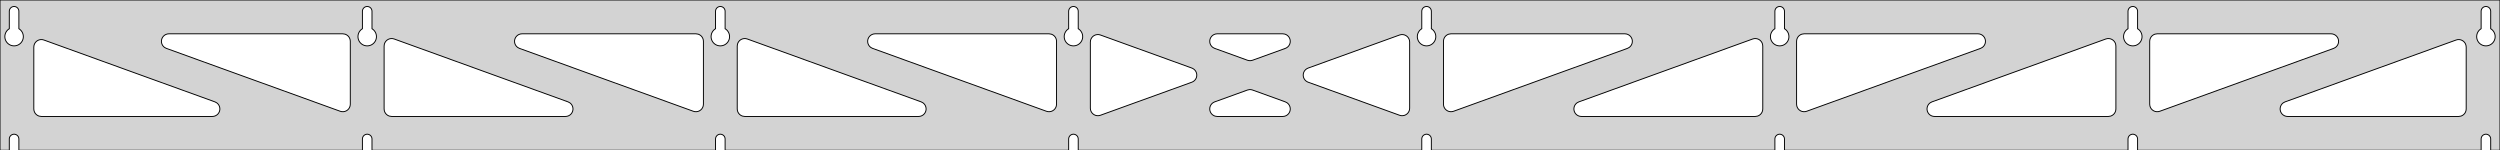<?xml version="1.0" standalone="no"?>
<!DOCTYPE svg PUBLIC "-//W3C//DTD SVG 1.1//EN" "http://www.w3.org/Graphics/SVG/1.1/DTD/svg11.dtd">
<svg width="1331mm" height="80mm" viewBox="0 -80 1331 80" xmlns="http://www.w3.org/2000/svg" version="1.1">
<title>OpenSCAD Model</title>
<path d="
M 1331,-80 L 0,-80 L 0,-0 L 4.95,-0 L 4.95,-6 L 5.006,-6.53
 L 5.17,-7.037 L 5.437,-7.499 L 5.794,-7.895 L 6.225,-8.208 L 6.712,-8.425 L 7.233,-8.536
 L 7.767,-8.536 L 8.288,-8.425 L 8.775,-8.208 L 9.206,-7.895 L 9.563,-7.499 L 9.83,-7.037
 L 9.994,-6.53 L 10.05,-6 L 10.05,-0 L 192.95,-0 L 192.95,-6 L 193.006,-6.53
 L 193.17,-7.037 L 193.437,-7.499 L 193.794,-7.895 L 194.225,-8.208 L 194.712,-8.425 L 195.233,-8.536
 L 195.767,-8.536 L 196.288,-8.425 L 196.775,-8.208 L 197.206,-7.895 L 197.563,-7.499 L 197.83,-7.037
 L 197.994,-6.53 L 198.05,-6 L 198.05,-0 L 380.95,-0 L 380.95,-6 L 381.006,-6.53
 L 381.17,-7.037 L 381.437,-7.499 L 381.794,-7.895 L 382.225,-8.208 L 382.712,-8.425 L 383.233,-8.536
 L 383.767,-8.536 L 384.288,-8.425 L 384.775,-8.208 L 385.206,-7.895 L 385.563,-7.499 L 385.83,-7.037
 L 385.994,-6.53 L 386.05,-6 L 386.05,-0 L 568.95,-0 L 568.95,-6 L 569.006,-6.53
 L 569.17,-7.037 L 569.437,-7.499 L 569.794,-7.895 L 570.225,-8.208 L 570.712,-8.425 L 571.233,-8.536
 L 571.767,-8.536 L 572.288,-8.425 L 572.775,-8.208 L 573.206,-7.895 L 573.563,-7.499 L 573.83,-7.037
 L 573.994,-6.53 L 574.05,-6 L 574.05,-0 L 756.95,-0 L 756.95,-6 L 757.006,-6.53
 L 757.17,-7.037 L 757.437,-7.499 L 757.794,-7.895 L 758.225,-8.208 L 758.712,-8.425 L 759.233,-8.536
 L 759.767,-8.536 L 760.288,-8.425 L 760.775,-8.208 L 761.206,-7.895 L 761.563,-7.499 L 761.83,-7.037
 L 761.994,-6.53 L 762.05,-6 L 762.05,-0 L 944.95,-0 L 944.95,-6 L 945.006,-6.53
 L 945.17,-7.037 L 945.437,-7.499 L 945.794,-7.895 L 946.225,-8.208 L 946.712,-8.425 L 947.233,-8.536
 L 947.767,-8.536 L 948.288,-8.425 L 948.775,-8.208 L 949.206,-7.895 L 949.563,-7.499 L 949.83,-7.037
 L 949.994,-6.53 L 950.05,-6 L 950.05,-0 L 1132.95,-0 L 1132.95,-6 L 1133.01,-6.53
 L 1133.17,-7.037 L 1133.44,-7.499 L 1133.79,-7.895 L 1134.22,-8.208 L 1134.71,-8.425 L 1135.23,-8.536
 L 1135.77,-8.536 L 1136.29,-8.425 L 1136.77,-8.208 L 1137.21,-7.895 L 1137.56,-7.499 L 1137.83,-7.037
 L 1137.99,-6.53 L 1138.05,-6 L 1138.05,-0 L 1320.95,-0 L 1320.95,-6 L 1321.01,-6.53
 L 1321.17,-7.037 L 1321.44,-7.499 L 1321.79,-7.895 L 1322.22,-8.208 L 1322.71,-8.425 L 1323.23,-8.536
 L 1323.77,-8.536 L 1324.29,-8.425 L 1324.77,-8.208 L 1325.21,-7.895 L 1325.56,-7.499 L 1325.83,-7.037
 L 1325.99,-6.53 L 1326.05,-6 L 1326.05,-0 L 1331,-0 z
M 6.986,-55.607 L 6.477,-55.688 L 5.98,-55.821 L 5.499,-56.005 L 5.04,-56.239 L 4.608,-56.52
 L 4.208,-56.844 L 3.844,-57.208 L 3.52,-57.608 L 3.239,-58.04 L 3.005,-58.499 L 2.821,-58.98
 L 2.688,-59.477 L 2.607,-59.986 L 2.58,-60.5 L 2.607,-61.014 L 2.688,-61.523 L 2.821,-62.02
 L 3.005,-62.501 L 3.239,-62.96 L 3.52,-63.392 L 3.844,-63.792 L 4.208,-64.156 L 4.608,-64.48
 L 4.95,-64.702 L 4.95,-74 L 5.006,-74.53 L 5.17,-75.037 L 5.437,-75.499 L 5.794,-75.895
 L 6.225,-76.208 L 6.712,-76.425 L 7.233,-76.536 L 7.767,-76.536 L 8.288,-76.425 L 8.775,-76.208
 L 9.206,-75.895 L 9.563,-75.499 L 9.83,-75.037 L 9.994,-74.53 L 10.05,-74 L 10.05,-64.702
 L 10.392,-64.48 L 10.792,-64.156 L 11.156,-63.792 L 11.48,-63.392 L 11.761,-62.96 L 11.995,-62.501
 L 12.179,-62.02 L 12.312,-61.523 L 12.393,-61.014 L 12.42,-60.5 L 12.393,-59.986 L 12.312,-59.477
 L 12.179,-58.98 L 11.995,-58.499 L 11.761,-58.04 L 11.48,-57.608 L 11.156,-57.208 L 10.792,-56.844
 L 10.392,-56.52 L 9.96,-56.239 L 9.501,-56.005 L 9.02,-55.821 L 8.523,-55.688 L 8.014,-55.607
 L 7.5,-55.58 z
M 194.986,-55.607 L 194.477,-55.688 L 193.98,-55.821 L 193.499,-56.005 L 193.04,-56.239 L 192.608,-56.52
 L 192.208,-56.844 L 191.844,-57.208 L 191.52,-57.608 L 191.239,-58.04 L 191.005,-58.499 L 190.821,-58.98
 L 190.688,-59.477 L 190.607,-59.986 L 190.58,-60.5 L 190.607,-61.014 L 190.688,-61.523 L 190.821,-62.02
 L 191.005,-62.501 L 191.239,-62.96 L 191.52,-63.392 L 191.844,-63.792 L 192.208,-64.156 L 192.608,-64.48
 L 192.95,-64.702 L 192.95,-74 L 193.006,-74.53 L 193.17,-75.037 L 193.437,-75.499 L 193.794,-75.895
 L 194.225,-76.208 L 194.712,-76.425 L 195.233,-76.536 L 195.767,-76.536 L 196.288,-76.425 L 196.775,-76.208
 L 197.206,-75.895 L 197.563,-75.499 L 197.83,-75.037 L 197.994,-74.53 L 198.05,-74 L 198.05,-64.702
 L 198.392,-64.48 L 198.792,-64.156 L 199.156,-63.792 L 199.48,-63.392 L 199.761,-62.96 L 199.995,-62.501
 L 200.179,-62.02 L 200.312,-61.523 L 200.393,-61.014 L 200.42,-60.5 L 200.393,-59.986 L 200.312,-59.477
 L 200.179,-58.98 L 199.995,-58.499 L 199.761,-58.04 L 199.48,-57.608 L 199.156,-57.208 L 198.792,-56.844
 L 198.392,-56.52 L 197.96,-56.239 L 197.501,-56.005 L 197.02,-55.821 L 196.523,-55.688 L 196.014,-55.607
 L 195.5,-55.58 z
M 382.986,-55.607 L 382.477,-55.688 L 381.98,-55.821 L 381.499,-56.005 L 381.04,-56.239 L 380.608,-56.52
 L 380.208,-56.844 L 379.844,-57.208 L 379.52,-57.608 L 379.239,-58.04 L 379.005,-58.499 L 378.821,-58.98
 L 378.688,-59.477 L 378.607,-59.986 L 378.58,-60.5 L 378.607,-61.014 L 378.688,-61.523 L 378.821,-62.02
 L 379.005,-62.501 L 379.239,-62.96 L 379.52,-63.392 L 379.844,-63.792 L 380.208,-64.156 L 380.608,-64.48
 L 380.95,-64.702 L 380.95,-74 L 381.006,-74.53 L 381.17,-75.037 L 381.437,-75.499 L 381.794,-75.895
 L 382.225,-76.208 L 382.712,-76.425 L 383.233,-76.536 L 383.767,-76.536 L 384.288,-76.425 L 384.775,-76.208
 L 385.206,-75.895 L 385.563,-75.499 L 385.83,-75.037 L 385.994,-74.53 L 386.05,-74 L 386.05,-64.702
 L 386.392,-64.48 L 386.792,-64.156 L 387.156,-63.792 L 387.48,-63.392 L 387.761,-62.96 L 387.995,-62.501
 L 388.179,-62.02 L 388.312,-61.523 L 388.393,-61.014 L 388.42,-60.5 L 388.393,-59.986 L 388.312,-59.477
 L 388.179,-58.98 L 387.995,-58.499 L 387.761,-58.04 L 387.48,-57.608 L 387.156,-57.208 L 386.792,-56.844
 L 386.392,-56.52 L 385.96,-56.239 L 385.501,-56.005 L 385.02,-55.821 L 384.523,-55.688 L 384.014,-55.607
 L 383.5,-55.58 z
M 570.986,-55.607 L 570.477,-55.688 L 569.98,-55.821 L 569.499,-56.005 L 569.04,-56.239 L 568.608,-56.52
 L 568.208,-56.844 L 567.844,-57.208 L 567.52,-57.608 L 567.239,-58.04 L 567.005,-58.499 L 566.821,-58.98
 L 566.688,-59.477 L 566.607,-59.986 L 566.58,-60.5 L 566.607,-61.014 L 566.688,-61.523 L 566.821,-62.02
 L 567.005,-62.501 L 567.239,-62.96 L 567.52,-63.392 L 567.844,-63.792 L 568.208,-64.156 L 568.608,-64.48
 L 568.95,-64.702 L 568.95,-74 L 569.006,-74.53 L 569.17,-75.037 L 569.437,-75.499 L 569.794,-75.895
 L 570.225,-76.208 L 570.712,-76.425 L 571.233,-76.536 L 571.767,-76.536 L 572.288,-76.425 L 572.775,-76.208
 L 573.206,-75.895 L 573.563,-75.499 L 573.83,-75.037 L 573.994,-74.53 L 574.05,-74 L 574.05,-64.702
 L 574.392,-64.48 L 574.792,-64.156 L 575.156,-63.792 L 575.48,-63.392 L 575.761,-62.96 L 575.995,-62.501
 L 576.179,-62.02 L 576.312,-61.523 L 576.393,-61.014 L 576.42,-60.5 L 576.393,-59.986 L 576.312,-59.477
 L 576.179,-58.98 L 575.995,-58.499 L 575.761,-58.04 L 575.48,-57.608 L 575.156,-57.208 L 574.792,-56.844
 L 574.392,-56.52 L 573.96,-56.239 L 573.501,-56.005 L 573.02,-55.821 L 572.523,-55.688 L 572.014,-55.607
 L 571.5,-55.58 z
M 758.986,-55.607 L 758.477,-55.688 L 757.98,-55.821 L 757.499,-56.005 L 757.04,-56.239 L 756.608,-56.52
 L 756.208,-56.844 L 755.844,-57.208 L 755.52,-57.608 L 755.239,-58.04 L 755.005,-58.499 L 754.821,-58.98
 L 754.688,-59.477 L 754.607,-59.986 L 754.58,-60.5 L 754.607,-61.014 L 754.688,-61.523 L 754.821,-62.02
 L 755.005,-62.501 L 755.239,-62.96 L 755.52,-63.392 L 755.844,-63.792 L 756.208,-64.156 L 756.608,-64.48
 L 756.95,-64.702 L 756.95,-74 L 757.006,-74.53 L 757.17,-75.037 L 757.437,-75.499 L 757.794,-75.895
 L 758.225,-76.208 L 758.712,-76.425 L 759.233,-76.536 L 759.767,-76.536 L 760.288,-76.425 L 760.775,-76.208
 L 761.206,-75.895 L 761.563,-75.499 L 761.83,-75.037 L 761.994,-74.53 L 762.05,-74 L 762.05,-64.702
 L 762.392,-64.48 L 762.792,-64.156 L 763.156,-63.792 L 763.48,-63.392 L 763.761,-62.96 L 763.995,-62.501
 L 764.179,-62.02 L 764.312,-61.523 L 764.393,-61.014 L 764.42,-60.5 L 764.393,-59.986 L 764.312,-59.477
 L 764.179,-58.98 L 763.995,-58.499 L 763.761,-58.04 L 763.48,-57.608 L 763.156,-57.208 L 762.792,-56.844
 L 762.392,-56.52 L 761.96,-56.239 L 761.501,-56.005 L 761.02,-55.821 L 760.523,-55.688 L 760.014,-55.607
 L 759.5,-55.58 z
M 946.986,-55.607 L 946.477,-55.688 L 945.98,-55.821 L 945.499,-56.005 L 945.04,-56.239 L 944.608,-56.52
 L 944.208,-56.844 L 943.844,-57.208 L 943.52,-57.608 L 943.239,-58.04 L 943.005,-58.499 L 942.821,-58.98
 L 942.688,-59.477 L 942.607,-59.986 L 942.58,-60.5 L 942.607,-61.014 L 942.688,-61.523 L 942.821,-62.02
 L 943.005,-62.501 L 943.239,-62.96 L 943.52,-63.392 L 943.844,-63.792 L 944.208,-64.156 L 944.608,-64.48
 L 944.95,-64.702 L 944.95,-74 L 945.006,-74.53 L 945.17,-75.037 L 945.437,-75.499 L 945.794,-75.895
 L 946.225,-76.208 L 946.712,-76.425 L 947.233,-76.536 L 947.767,-76.536 L 948.288,-76.425 L 948.775,-76.208
 L 949.206,-75.895 L 949.563,-75.499 L 949.83,-75.037 L 949.994,-74.53 L 950.05,-74 L 950.05,-64.702
 L 950.392,-64.48 L 950.792,-64.156 L 951.156,-63.792 L 951.48,-63.392 L 951.761,-62.96 L 951.995,-62.501
 L 952.179,-62.02 L 952.312,-61.523 L 952.393,-61.014 L 952.42,-60.5 L 952.393,-59.986 L 952.312,-59.477
 L 952.179,-58.98 L 951.995,-58.499 L 951.761,-58.04 L 951.48,-57.608 L 951.156,-57.208 L 950.792,-56.844
 L 950.392,-56.52 L 949.96,-56.239 L 949.501,-56.005 L 949.02,-55.821 L 948.523,-55.688 L 948.014,-55.607
 L 947.5,-55.58 z
M 1134.99,-55.607 L 1134.48,-55.688 L 1133.98,-55.821 L 1133.5,-56.005 L 1133.04,-56.239 L 1132.61,-56.52
 L 1132.21,-56.844 L 1131.84,-57.208 L 1131.52,-57.608 L 1131.24,-58.04 L 1131.01,-58.499 L 1130.82,-58.98
 L 1130.69,-59.477 L 1130.61,-59.986 L 1130.58,-60.5 L 1130.61,-61.014 L 1130.69,-61.523 L 1130.82,-62.02
 L 1131.01,-62.501 L 1131.24,-62.96 L 1131.52,-63.392 L 1131.84,-63.792 L 1132.21,-64.156 L 1132.61,-64.48
 L 1132.95,-64.702 L 1132.95,-74 L 1133.01,-74.53 L 1133.17,-75.037 L 1133.44,-75.499 L 1133.79,-75.895
 L 1134.23,-76.208 L 1134.71,-76.425 L 1135.23,-76.536 L 1135.77,-76.536 L 1136.29,-76.425 L 1136.77,-76.208
 L 1137.21,-75.895 L 1137.56,-75.499 L 1137.83,-75.037 L 1137.99,-74.53 L 1138.05,-74 L 1138.05,-64.702
 L 1138.39,-64.48 L 1138.79,-64.156 L 1139.16,-63.792 L 1139.48,-63.392 L 1139.76,-62.96 L 1139.99,-62.501
 L 1140.18,-62.02 L 1140.31,-61.523 L 1140.39,-61.014 L 1140.42,-60.5 L 1140.39,-59.986 L 1140.31,-59.477
 L 1140.18,-58.98 L 1139.99,-58.499 L 1139.76,-58.04 L 1139.48,-57.608 L 1139.16,-57.208 L 1138.79,-56.844
 L 1138.39,-56.52 L 1137.96,-56.239 L 1137.5,-56.005 L 1137.02,-55.821 L 1136.52,-55.688 L 1136.01,-55.607
 L 1135.5,-55.58 z
M 1322.99,-55.607 L 1322.48,-55.688 L 1321.98,-55.821 L 1321.5,-56.005 L 1321.04,-56.239 L 1320.61,-56.52
 L 1320.21,-56.844 L 1319.84,-57.208 L 1319.52,-57.608 L 1319.24,-58.04 L 1319.01,-58.499 L 1318.82,-58.98
 L 1318.69,-59.477 L 1318.61,-59.986 L 1318.58,-60.5 L 1318.61,-61.014 L 1318.69,-61.523 L 1318.82,-62.02
 L 1319.01,-62.501 L 1319.24,-62.96 L 1319.52,-63.392 L 1319.84,-63.792 L 1320.21,-64.156 L 1320.61,-64.48
 L 1320.95,-64.702 L 1320.95,-74 L 1321.01,-74.53 L 1321.17,-75.037 L 1321.44,-75.499 L 1321.79,-75.895
 L 1322.23,-76.208 L 1322.71,-76.425 L 1323.23,-76.536 L 1323.77,-76.536 L 1324.29,-76.425 L 1324.77,-76.208
 L 1325.21,-75.895 L 1325.56,-75.499 L 1325.83,-75.037 L 1325.99,-74.53 L 1326.05,-74 L 1326.05,-64.702
 L 1326.39,-64.48 L 1326.79,-64.156 L 1327.16,-63.792 L 1327.48,-63.392 L 1327.76,-62.96 L 1327.99,-62.501
 L 1328.18,-62.02 L 1328.31,-61.523 L 1328.39,-61.014 L 1328.42,-60.5 L 1328.39,-59.986 L 1328.31,-59.477
 L 1328.18,-58.98 L 1327.99,-58.499 L 1327.76,-58.04 L 1327.48,-57.608 L 1327.16,-57.208 L 1326.79,-56.844
 L 1326.39,-56.52 L 1325.96,-56.239 L 1325.5,-56.005 L 1325.02,-55.821 L 1324.52,-55.688 L 1324.01,-55.607
 L 1323.5,-55.58 z
M 771.39,-20.676 L 770.615,-20.991 L 769.923,-21.46 L 769.343,-22.063 L 768.901,-22.773 L 768.617,-23.559
 L 768.5,-24.519 L 768.5,-58 L 768.587,-58.832 L 768.846,-59.627 L 769.264,-60.351 L 769.823,-60.973
 L 770.5,-61.464 L 771.264,-61.804 L 772.5,-62 L 865.065,-62 L 865.897,-61.913 L 866.692,-61.654
 L 867.417,-61.236 L 868.038,-60.676 L 868.53,-60 L 868.87,-59.236 L 869.044,-58.418 L 869.044,-57.582
 L 868.87,-56.764 L 868.53,-56 L 868.038,-55.324 L 867.417,-54.764 L 866.426,-54.239 L 773.861,-20.757
 L 773.049,-20.557 L 772.213,-20.529 z
M 664.951,-47.729 L 664.139,-47.93 L 646.697,-54.239 L 645.707,-54.764 L 645.085,-55.324 L 644.594,-56
 L 644.254,-56.764 L 644.08,-57.582 L 644.08,-58.418 L 644.254,-59.236 L 644.594,-60 L 645.085,-60.676
 L 645.707,-61.236 L 646.431,-61.654 L 647.226,-61.913 L 648.058,-62 L 682.942,-62 L 684.052,-61.843
 L 684.827,-61.528 L 685.52,-61.059 L 686.099,-60.456 L 686.541,-59.746 L 686.825,-58.96 L 686.94,-58.132
 L 686.88,-57.297 L 686.648,-56.494 L 686.254,-55.757 L 685.715,-55.117 L 685.055,-54.604 L 684.303,-54.239
 L 666.861,-47.93 L 665.787,-47.701 z
M 557.951,-20.557 L 557.139,-20.757 L 464.574,-54.239 L 463.583,-54.764 L 462.962,-55.324 L 462.47,-56
 L 462.13,-56.764 L 461.956,-57.582 L 461.956,-58.418 L 462.13,-59.236 L 462.47,-60 L 462.962,-60.676
 L 463.583,-61.236 L 464.308,-61.654 L 465.103,-61.913 L 465.935,-62 L 558.5,-62 L 559.736,-61.804
 L 560.5,-61.464 L 561.177,-60.973 L 561.736,-60.351 L 562.154,-59.627 L 562.413,-58.832 L 562.5,-58
 L 562.5,-24.519 L 562.383,-23.559 L 562.099,-22.773 L 561.657,-22.063 L 561.077,-21.46 L 560.385,-20.991
 L 559.61,-20.676 L 558.787,-20.529 z
M 369.951,-20.557 L 369.139,-20.757 L 276.574,-54.239 L 275.583,-54.764 L 274.962,-55.324 L 274.47,-56
 L 274.13,-56.764 L 273.956,-57.582 L 273.956,-58.418 L 274.13,-59.236 L 274.47,-60 L 274.962,-60.676
 L 275.583,-61.236 L 276.308,-61.654 L 277.103,-61.913 L 277.935,-62 L 370.5,-62 L 371.736,-61.804
 L 372.5,-61.464 L 373.177,-60.973 L 373.736,-60.351 L 374.154,-59.627 L 374.413,-58.832 L 374.5,-58
 L 374.5,-24.519 L 374.383,-23.559 L 374.099,-22.773 L 373.657,-22.063 L 373.077,-21.46 L 372.385,-20.991
 L 371.61,-20.676 L 370.787,-20.529 z
M 1147.39,-20.676 L 1146.62,-20.991 L 1145.92,-21.46 L 1145.34,-22.063 L 1144.9,-22.773 L 1144.62,-23.559
 L 1144.5,-24.519 L 1144.5,-58 L 1144.59,-58.832 L 1144.85,-59.627 L 1145.26,-60.351 L 1145.82,-60.973
 L 1146.5,-61.464 L 1147.26,-61.804 L 1148.5,-62 L 1241.07,-62 L 1241.9,-61.913 L 1242.69,-61.654
 L 1243.42,-61.236 L 1244.04,-60.676 L 1244.53,-60 L 1244.87,-59.236 L 1245.04,-58.418 L 1245.04,-57.582
 L 1244.87,-56.764 L 1244.53,-56 L 1244.04,-55.324 L 1243.42,-54.764 L 1242.43,-54.239 L 1149.86,-20.757
 L 1149.05,-20.557 L 1148.21,-20.529 z
M 181.951,-20.557 L 181.139,-20.757 L 88.574,-54.239 L 87.583,-54.764 L 86.962,-55.324 L 86.471,-56
 L 86.13,-56.764 L 85.957,-57.582 L 85.957,-58.418 L 86.13,-59.236 L 86.471,-60 L 86.962,-60.676
 L 87.583,-61.236 L 88.308,-61.654 L 89.103,-61.913 L 89.935,-62 L 182.5,-62 L 183.736,-61.804
 L 184.5,-61.464 L 185.177,-60.973 L 185.736,-60.351 L 186.154,-59.627 L 186.413,-58.832 L 186.5,-58
 L 186.5,-24.519 L 186.383,-23.559 L 186.099,-22.773 L 185.657,-22.063 L 185.077,-21.46 L 184.385,-20.991
 L 183.61,-20.676 L 182.787,-20.529 z
M 959.39,-20.676 L 958.615,-20.991 L 957.923,-21.46 L 957.343,-22.063 L 956.901,-22.773 L 956.617,-23.559
 L 956.5,-24.519 L 956.5,-58 L 956.587,-58.832 L 956.846,-59.627 L 957.264,-60.351 L 957.823,-60.973
 L 958.5,-61.464 L 959.264,-61.804 L 960.5,-62 L 1053.07,-62 L 1053.9,-61.913 L 1054.69,-61.654
 L 1055.42,-61.236 L 1056.04,-60.676 L 1056.53,-60 L 1056.87,-59.236 L 1057.04,-58.418 L 1057.04,-57.582
 L 1056.87,-56.764 L 1056.53,-56 L 1056.04,-55.324 L 1055.42,-54.764 L 1054.43,-54.239 L 961.861,-20.757
 L 961.049,-20.557 L 960.213,-20.529 z
M 584.082,-18.415 L 583.264,-18.589 L 582.5,-18.929 L 581.823,-19.421 L 581.264,-20.042 L 580.846,-20.766
 L 580.587,-21.562 L 580.5,-22.393 L 580.5,-57.607 L 580.617,-58.567 L 580.901,-59.353 L 581.343,-60.063
 L 581.923,-60.666 L 582.615,-61.135 L 583.39,-61.45 L 584.213,-61.596 L 585.049,-61.569 L 585.861,-61.368
 L 634.538,-43.761 L 635.062,-43.528 L 635.755,-43.059 L 636.334,-42.456 L 636.776,-41.746 L 637.061,-40.96
 L 637.175,-40.132 L 637.115,-39.297 L 636.883,-38.494 L 636.489,-37.757 L 635.95,-37.117 L 635.29,-36.604
 L 634.538,-36.239 L 585.861,-18.632 L 584.918,-18.415 z
M 745.951,-18.431 L 745.139,-18.632 L 696.462,-36.239 L 695.938,-36.472 L 695.245,-36.941 L 694.665,-37.544
 L 694.224,-38.254 L 693.939,-39.04 L 693.825,-39.868 L 693.885,-40.703 L 694.117,-41.506 L 694.511,-42.243
 L 695.05,-42.883 L 695.71,-43.396 L 696.462,-43.761 L 745.139,-61.368 L 746.082,-61.585 L 746.918,-61.585
 L 747.736,-61.411 L 748.5,-61.071 L 749.177,-60.579 L 749.736,-59.958 L 750.154,-59.234 L 750.413,-58.438
 L 750.5,-57.607 L 750.5,-22.393 L 750.383,-21.433 L 750.099,-20.647 L 749.657,-19.937 L 749.077,-19.334
 L 748.385,-18.865 L 747.61,-18.55 L 746.787,-18.404 z
M 208.5,-18 L 207.264,-18.196 L 206.5,-18.536 L 205.823,-19.027 L 205.264,-19.649 L 204.846,-20.373
 L 204.587,-21.168 L 204.5,-22 L 204.5,-55.481 L 204.617,-56.441 L 204.901,-57.227 L 205.343,-57.937
 L 205.923,-58.54 L 206.615,-59.009 L 207.39,-59.324 L 208.213,-59.471 L 209.049,-59.443 L 209.861,-59.243
 L 302.426,-25.762 L 303.417,-25.236 L 304.038,-24.677 L 304.53,-24 L 304.87,-23.236 L 305.044,-22.418
 L 305.044,-21.582 L 304.87,-20.764 L 304.53,-20 L 304.038,-19.323 L 303.417,-18.764 L 302.692,-18.346
 L 301.897,-18.087 L 301.065,-18 z
M 396.5,-18 L 395.264,-18.196 L 394.5,-18.536 L 393.823,-19.027 L 393.264,-19.649 L 392.846,-20.373
 L 392.587,-21.168 L 392.5,-22 L 392.5,-55.481 L 392.617,-56.441 L 392.901,-57.227 L 393.343,-57.937
 L 393.923,-58.54 L 394.615,-59.009 L 395.39,-59.324 L 396.213,-59.471 L 397.049,-59.443 L 397.861,-59.243
 L 490.426,-25.762 L 491.417,-25.236 L 492.038,-24.677 L 492.53,-24 L 492.87,-23.236 L 493.044,-22.418
 L 493.044,-21.582 L 492.87,-20.764 L 492.53,-20 L 492.038,-19.323 L 491.417,-18.764 L 490.692,-18.346
 L 489.897,-18.087 L 489.065,-18 z
M 841.935,-18 L 841.103,-18.087 L 840.308,-18.346 L 839.583,-18.764 L 838.962,-19.323 L 838.47,-20
 L 838.13,-20.764 L 837.956,-21.582 L 837.956,-22.418 L 838.13,-23.236 L 838.47,-24 L 838.962,-24.677
 L 839.583,-25.236 L 840.574,-25.762 L 933.139,-59.243 L 933.951,-59.443 L 934.787,-59.471 L 935.61,-59.324
 L 936.385,-59.009 L 937.077,-58.54 L 937.657,-57.937 L 938.099,-57.227 L 938.383,-56.441 L 938.5,-55.481
 L 938.5,-22 L 938.413,-21.168 L 938.154,-20.373 L 937.736,-19.649 L 937.177,-19.027 L 936.5,-18.536
 L 935.736,-18.196 L 934.5,-18 z
M 1029.93,-18 L 1029.1,-18.087 L 1028.31,-18.346 L 1027.58,-18.764 L 1026.96,-19.323 L 1026.47,-20
 L 1026.13,-20.764 L 1025.96,-21.582 L 1025.96,-22.418 L 1026.13,-23.236 L 1026.47,-24 L 1026.96,-24.677
 L 1027.58,-25.236 L 1028.57,-25.762 L 1121.14,-59.243 L 1121.95,-59.443 L 1122.79,-59.471 L 1123.61,-59.324
 L 1124.38,-59.009 L 1125.08,-58.54 L 1125.66,-57.937 L 1126.1,-57.227 L 1126.38,-56.441 L 1126.5,-55.481
 L 1126.5,-22 L 1126.41,-21.168 L 1126.15,-20.373 L 1125.74,-19.649 L 1125.18,-19.027 L 1124.5,-18.536
 L 1123.74,-18.196 L 1122.5,-18 z
M 22,-18 L 20.764,-18.196 L 20,-18.536 L 19.323,-19.027 L 18.764,-19.649 L 18.346,-20.373
 L 18.087,-21.168 L 18,-22 L 18,-54.939 L 18.117,-55.898 L 18.401,-56.685 L 18.843,-57.395
 L 19.423,-57.998 L 20.115,-58.467 L 20.89,-58.781 L 21.713,-58.928 L 22.549,-58.901 L 23.36,-58.7
 L 114.426,-25.762 L 115.417,-25.236 L 116.038,-24.677 L 116.53,-24 L 116.87,-23.236 L 117.044,-22.418
 L 117.044,-21.582 L 116.87,-20.764 L 116.53,-20 L 116.038,-19.323 L 115.417,-18.764 L 114.692,-18.346
 L 113.897,-18.087 L 113.065,-18 z
M 1217.93,-18 L 1217.1,-18.087 L 1216.31,-18.346 L 1215.58,-18.764 L 1214.96,-19.323 L 1214.47,-20
 L 1214.13,-20.764 L 1213.96,-21.582 L 1213.96,-22.418 L 1214.13,-23.236 L 1214.47,-24 L 1214.96,-24.677
 L 1215.58,-25.236 L 1216.57,-25.762 L 1307.64,-58.7 L 1308.45,-58.901 L 1309.29,-58.928 L 1310.11,-58.781
 L 1310.88,-58.467 L 1311.58,-57.998 L 1312.16,-57.395 L 1312.6,-56.685 L 1312.88,-55.898 L 1313,-54.939
 L 1313,-22 L 1312.91,-21.168 L 1312.65,-20.373 L 1312.24,-19.649 L 1311.68,-19.027 L 1311,-18.536
 L 1310.24,-18.196 L 1309,-18 z
M 648.058,-18 L 646.948,-18.157 L 646.173,-18.472 L 645.48,-18.941 L 644.901,-19.544 L 644.459,-20.254
 L 644.175,-21.04 L 644.06,-21.868 L 644.12,-22.703 L 644.352,-23.506 L 644.746,-24.243 L 645.285,-24.883
 L 645.945,-25.396 L 646.697,-25.762 L 664.139,-32.07 L 665.213,-32.299 L 666.049,-32.271 L 666.861,-32.07
 L 684.303,-25.762 L 685.293,-25.236 L 685.915,-24.677 L 686.406,-24 L 686.746,-23.236 L 686.92,-22.418
 L 686.92,-21.582 L 686.746,-20.764 L 686.406,-20 L 685.915,-19.323 L 685.293,-18.764 L 684.569,-18.346
 L 683.774,-18.087 L 682.942,-18 z
" stroke="black" fill="lightgray" stroke-width="0.5"/>
</svg>

